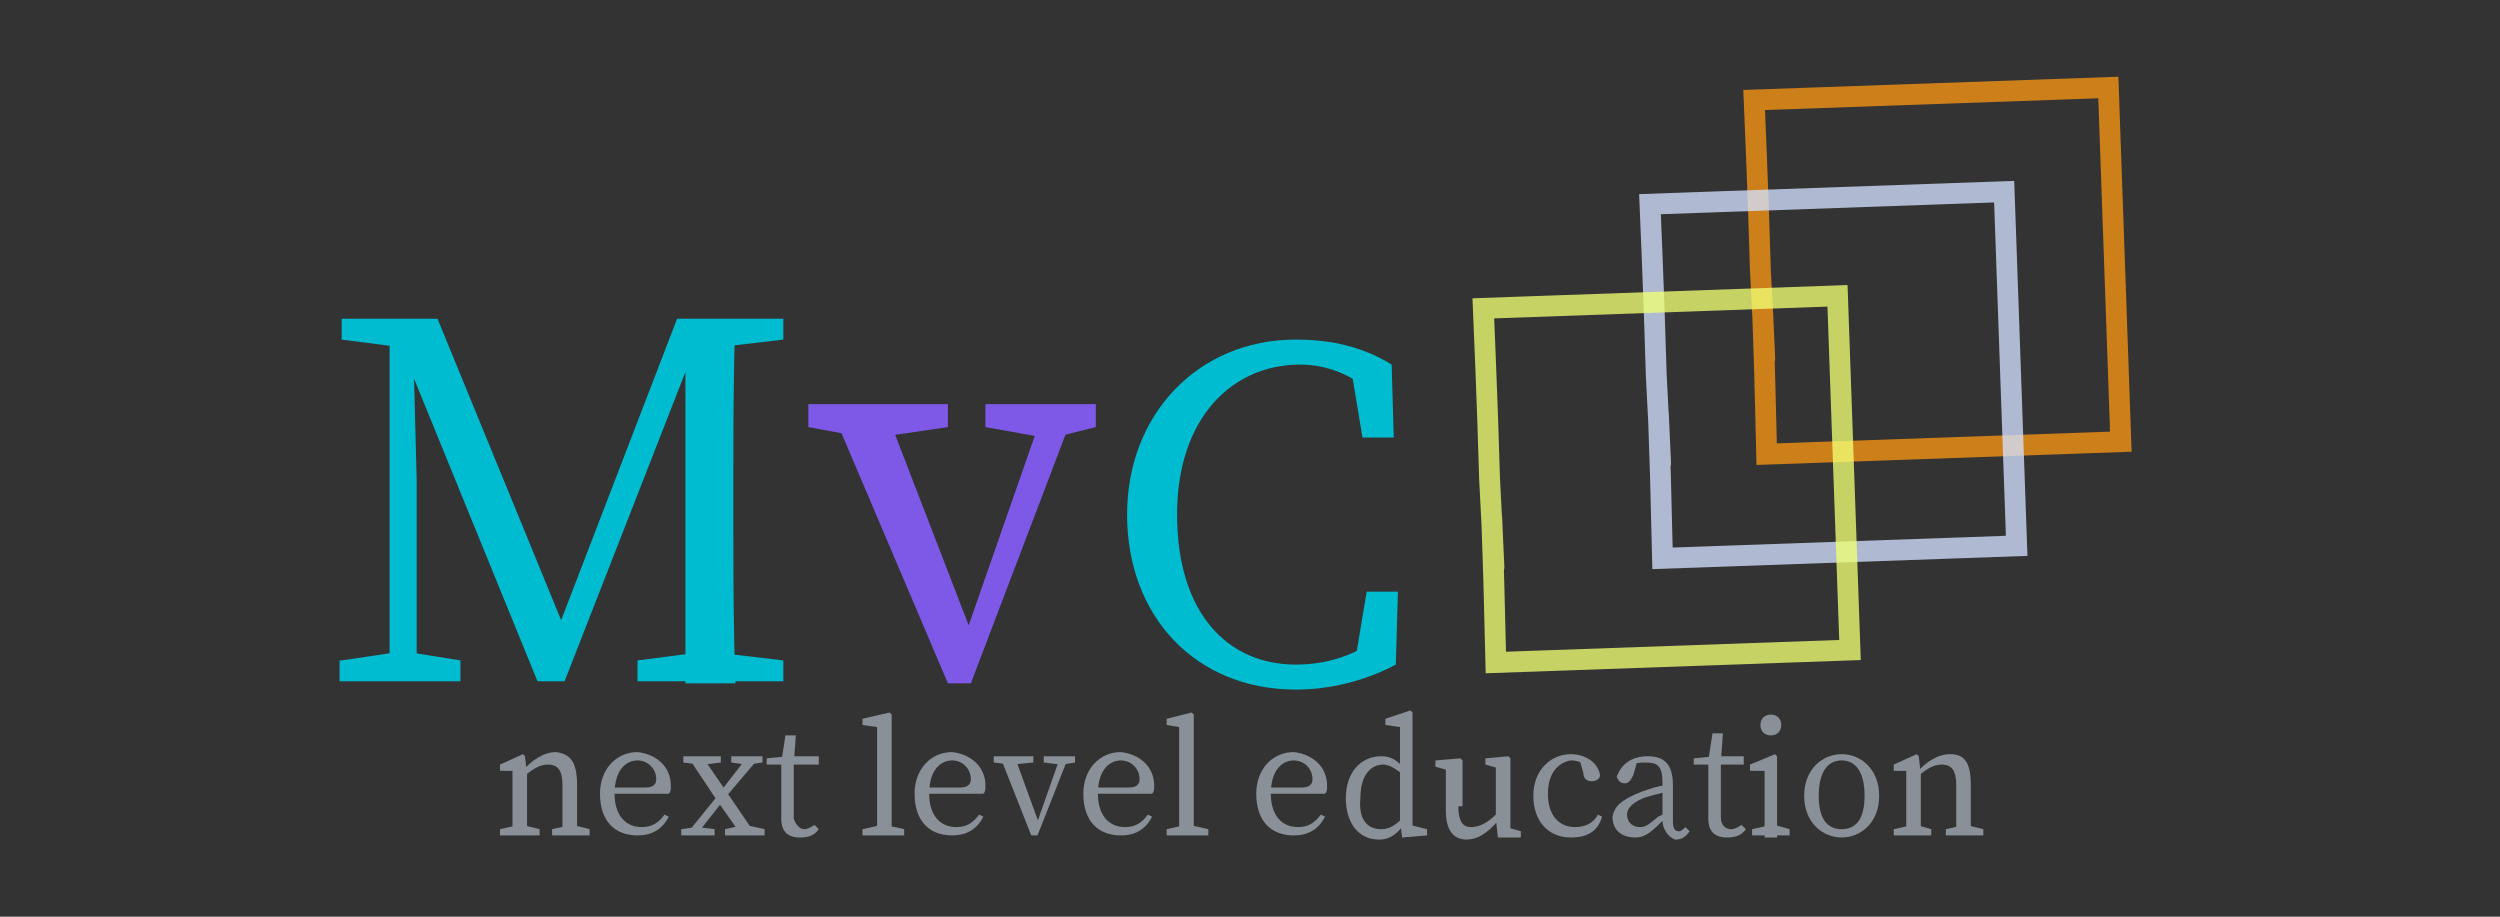 <?xml version="1.0" encoding="utf-8"?>
<!-- Generator: Adobe Illustrator 22.0.0, SVG Export Plug-In . SVG Version: 6.00 Build 0)  -->
<svg version="1.1" id="Layer_1" xmlns="http://www.w3.org/2000/svg" xmlns:xlink="http://www.w3.org/1999/xlink" x="0px" y="0px"
	 viewBox="0 0 120 44" style="enable-background:new 0 0 120 44;" xml:space="preserve">
<rect x="0" y="0" width="120" height="44" fill="#333333" stroke="none"/>
<style type="text/css">
	.st0{fill:#00BCD0;}
	.st1{fill:#7E59E7;}
	.st2{opacity:0.88;fill:none;stroke:#E28B16;stroke-miterlimit:10;}
	.st3{opacity:0.78;fill:none;stroke:#D2E0FF;stroke-miterlimit:10;}
	.st4{opacity:0.78;fill:none;stroke:#F1FF73;stroke-miterlimit:10;}
	.st5{opacity:0.68;}
	.st6{fill:#B2BBC7;}
</style>
<g>
	<path class="st0" d="M16.4,15.3h3.4v1.4h-0.3l-3.1-0.4V15.3z M16.4,31.7l2.7-0.4h0.5l2.5,0.4v1h-5.8V31.7z M18.7,15.3h1.1L20,23
		v9.7h-1.3V15.3z M18.7,15.3H21l6.4,15.6h-0.9l6-15.6h1.4l-6.8,17.4h-1.3L18.7,15.3z M30.6,31.7l3.1-0.4h0.5l3.4,0.4v1h-7V31.7z
		 M32.9,24.7v-9.4h2.4c-0.1,2.6-0.1,5.3-0.1,8.1v1.3c0,2.7,0,5.4,0.1,8.1h-2.4C32.9,30.1,32.9,27.4,32.9,24.7z M34,15.3h3.6v1
		l-3.4,0.4H34V15.3z"/>
	<path class="st1" d="M41.5,21l-2.7-0.5v-1.1h6.7v1.1L42.1,21H41.5z M42.4,19.4l4.4,11.4l-1.1,1.5l4.5-12.9h1.5l-5.1,13.4h-1.1
		l-5.7-13.4H42.4z M50.1,21l-2.8-0.5v-1.1h5.3v1.1l-2,0.5H50.1z"/>
	<path class="st0" d="M66.5,30.3v1.3L65,32l0.6-3.6h1.5L67,31.9c-1.5,0.8-3.2,1.2-4.8,1.2c-4.8,0-8.1-3.5-8.1-8.4
		c0-4.8,3.4-8.4,8.1-8.4c1.3,0,3,0.2,4.6,1.2l0.1,3.5h-1.5l-0.6-3.6l1.5,0.3v1.5c-1.4-1.3-2.7-1.7-3.9-1.7c-3.2,0-5.9,2.5-5.9,7.2
		c0,4.7,2.4,7.2,5.7,7.2C63.6,31.9,65.2,31.5,66.5,30.3z"/>
</g>
<path class="st2" d="M84.6,14.8c0.2,4.6,0.1,1.9-0.1-1.8c-0.1-3.6-0.3-8.2-0.3-8.2l17-0.6l0.6,17l-17,0.6l-0.1-4L84.6,14.8z"/>
<path class="st3" d="M79.6,19.8c0.2,4.6,0.1,1.9-0.1-1.8c-0.1-3.6-0.3-8.2-0.3-8.2l17-0.6l0.6,17l-17,0.6l-0.1-4L79.6,19.8z"/>
<path class="st4" d="M71.6,24.8c0.2,4.6,0.1,1.9-0.1-1.8c-0.1-3.6-0.3-8.2-0.3-8.2l17-0.6l0.6,17l-17,0.6l-0.1-4L71.6,24.8z"/>
<g class="st5">
	<path class="st6" d="M24.6,40.1c0-0.4,0-1.2,0-1.7V38c0-0.4,0-0.7,0-1L24,37v-0.3l1.1-0.5l0.1,0.1l0.1,0.9v1.2c0,0.5,0,1.3,0,1.7
		H24.6z M25.9,39.8v0.3H24v-0.3l0.9-0.2h0.2L25.9,39.8z M27.7,37.7v0.7c0,0.5,0,1.3,0,1.7H27c0-0.4,0-1.2,0-1.7v-0.7
		c0-0.7-0.2-1-0.7-1c-0.4,0-0.7,0.2-1.2,0.6H25v-0.4h0.4l-0.3,0.1c0.4-0.5,1-0.9,1.6-0.9C27.4,36.2,27.7,36.6,27.7,37.7z M27.5,39.6
		l0.8,0.2v0.3h-1.8v-0.3l0.9-0.2H27.5z"/>
	<path class="st6" d="M32.2,37.7c0,0.2,0,0.3-0.1,0.4h-3v-0.3h1.9c0.4,0,0.5-0.2,0.5-0.4c0-0.5-0.4-0.9-0.9-0.9
		c-0.5,0-1.1,0.4-1.1,1.6c0,1,0.5,1.6,1.3,1.6c0.5,0,0.8-0.2,1.1-0.6l0.2,0.1c-0.3,0.6-0.8,0.9-1.5,0.9c-1.1,0-1.8-0.7-1.8-2
		c0-1.2,0.8-2,1.8-2C31.5,36.2,32.2,36.8,32.2,37.7z"/>
	<path class="st6" d="M33.5,39.7l0.8,0.1v0.3h-1.6v-0.3l0.7-0.1H33.5z M33.6,36.7l-0.8-0.1v-0.3h1.8v0.3l-0.8,0.1H33.6z M32.9,40.1
		l1.7-2.1l0.3,0.2l-1.5,1.9H32.9z M33.7,36.3l1.1,1.6l1.5,2.2h-0.7l-1.2-1.7L33,36.3H33.7z M36.5,36.3l-1.7,2l-0.3-0.2l1.4-1.8H36.5
		z M35.8,39.6l0.9,0.2v0.3h-1.9v-0.3l0.9-0.2H35.8z M35.8,36.7l-0.7-0.1v-0.3h1.5v0.3l-0.7,0.1H35.8z"/>
	<path class="st6" d="M38.6,39.8c0.2,0,0.3-0.1,0.5-0.2l0.2,0.2c-0.2,0.3-0.5,0.4-0.9,0.4c-0.6,0-0.9-0.3-0.9-0.9c0-0.2,0-0.4,0-0.7
		v-1.9h-0.7v-0.3l1-0.1l-0.3,0.3l0.2-1.3h0.5l-0.1,1.4v2.6C38.2,39.6,38.4,39.8,38.6,39.8z M39.3,36.3v0.4h-1.4v-0.4H39.3z"/>
	<path class="st6" d="M42.7,34.2l0.1,0.1l0,1.1v3c0,0.6,0,1.1,0,1.7h-0.7c0-0.6,0-1.1,0-1.7v-3.5l-0.7-0.1v-0.3L42.7,34.2z
		 M43.4,39.8v0.3h-2v-0.3l0.9-0.2h0.2L43.4,39.8z"/>
	<path class="st6" d="M47.3,37.7c0,0.2,0,0.3-0.1,0.4h-3v-0.3h1.9c0.4,0,0.5-0.2,0.5-0.4c0-0.5-0.4-0.9-0.9-0.9
		c-0.5,0-1.1,0.4-1.1,1.6c0,1,0.5,1.6,1.3,1.6c0.5,0,0.8-0.2,1.1-0.6l0.2,0.1c-0.3,0.6-0.8,0.9-1.5,0.9c-1.1,0-1.8-0.7-1.8-2
		c0-1.2,0.8-2,1.8-2C46.6,36.2,47.3,36.8,47.3,37.7z"/>
	<path class="st6" d="M48.5,36.7l-0.8-0.1v-0.3h1.9v0.3l-1,0.1H48.5z M48.7,36.3l1.2,3.3L49.6,40l1.3-3.7h0.4l-1.5,3.8h-0.3L48,36.3
		H48.7z M50.9,36.7l-0.8-0.1v-0.3h1.5v0.3l-0.6,0.1H50.9z"/>
	<path class="st6" d="M55.4,37.7c0,0.2,0,0.3-0.1,0.4h-3v-0.3h1.9c0.4,0,0.5-0.2,0.5-0.4c0-0.5-0.4-0.9-0.9-0.9
		c-0.5,0-1.1,0.4-1.1,1.6c0,1,0.5,1.6,1.3,1.6c0.5,0,0.8-0.2,1.1-0.6l0.2,0.1c-0.3,0.6-0.8,0.9-1.5,0.9c-1.1,0-1.8-0.7-1.8-2
		c0-1.2,0.8-2,1.8-2C54.7,36.2,55.4,36.8,55.4,37.7z"/>
	<path class="st6" d="M57.2,34.2l0.1,0.1l0,1.1v3c0,0.6,0,1.1,0,1.7h-0.7c0-0.6,0-1.1,0-1.7v-3.5L56,34.8v-0.3L57.2,34.2z M58,39.8
		v0.3h-2v-0.3l0.9-0.2h0.2L58,39.8z"/>
	<path class="st6" d="M63.7,37.7c0,0.2,0,0.3-0.1,0.4h-3v-0.3h1.9c0.4,0,0.5-0.2,0.5-0.4c0-0.5-0.4-0.9-0.9-0.9
		c-0.5,0-1.1,0.4-1.1,1.6c0,1,0.5,1.6,1.3,1.6c0.5,0,0.8-0.2,1.1-0.6l0.2,0.1c-0.3,0.6-0.8,0.9-1.5,0.9c-1.1,0-1.8-0.7-1.8-2
		c0-1.2,0.8-2,1.8-2C63,36.2,63.7,36.8,63.7,37.7z"/>
	<path class="st6" d="M66.3,39.8c0.4,0,0.7-0.2,1.1-0.6l0.1,0.2c-0.3,0.5-0.7,0.9-1.3,0.9c-1,0-1.6-0.8-1.6-2c0-1.2,0.7-2,1.7-2
		c0.5,0,0.8,0.2,1.3,0.8l-0.1,0.2c-0.5-0.4-0.8-0.6-1.1-0.6c-0.6,0-1.1,0.5-1.1,1.6C65.2,39.3,65.6,39.8,66.3,39.8z M68.5,39.8v0.3
		l-1.2,0.1l-0.1-0.8V37l0-0.1v-2l-0.7-0.1v-0.3l1.2-0.4l0.1,0.1l0,1.1v4.7l-0.1-0.4L68.5,39.8z"/>
	<path class="st6" d="M70,38.7c0,0.7,0.2,1,0.6,1c0.4,0,0.8-0.2,1.2-0.6h0.2v0.4h-0.4l0.3-0.1c-0.5,0.6-1,0.9-1.5,0.9
		c-0.6,0-1-0.4-1-1.4l0-2.1l0.2,0.2l-0.7-0.2v-0.3l1.2-0.1l0.1,0.1l0,1.1V38.7z M71.9,40.2l-0.1-0.9l0-2.6l0.2,0.2l-0.7-0.2v-0.3
		l1.1-0.1l0.1,0.1l0,1.1v2.4l-0.2-0.2l0.7,0.2v0.3L71.9,40.2z"/>
	<path class="st6" d="M74.3,38.1c0,1,0.5,1.6,1.3,1.6c0.5,0,0.9-0.2,1.1-0.6l0.2,0.1c-0.2,0.7-0.7,1-1.5,1c-1.1,0-1.8-0.8-1.8-2
		c0-1.3,0.9-2,1.8-2c0.7,0,1.3,0.4,1.4,1c0,0.2-0.2,0.3-0.4,0.3c-0.3,0-0.4-0.2-0.4-0.4l-0.2-0.7l0.4,0.3c-0.3-0.1-0.5-0.2-0.8-0.2
		C74.8,36.6,74.3,37.1,74.3,38.1z"/>
	<path class="st6" d="M78.8,38c0.3-0.1,0.8-0.3,1.2-0.3v0.3c-0.4,0.1-0.8,0.2-1.1,0.3c-0.7,0.3-0.8,0.6-0.8,0.8
		c0,0.4,0.3,0.6,0.6,0.6c0.3,0,0.4-0.1,0.9-0.5l0.2-0.1l0.1,0.2l-0.2,0.2c-0.5,0.5-0.8,0.7-1.2,0.7c-0.6,0-1.1-0.3-1.1-1
		C77.5,38.7,77.8,38.4,78.8,38z M79.8,39.4v-1.8c0-0.8-0.2-1-0.8-1c-0.2,0-0.4,0-0.7,0.1l0.3-0.2l-0.2,0.7c-0.1,0.2-0.2,0.4-0.4,0.4
		c-0.2,0-0.3-0.1-0.4-0.3c0.2-0.6,0.7-1,1.5-1c0.8,0,1.2,0.4,1.2,1.4v1.7c0,0.4,0.1,0.5,0.3,0.5c0.1,0,0.2-0.1,0.3-0.2l0.2,0.2
		c-0.2,0.3-0.4,0.4-0.7,0.4C80.1,40.2,79.8,39.8,79.8,39.4z"/>
	<path class="st6" d="M83.1,39.8c0.2,0,0.3-0.1,0.5-0.2l0.2,0.2c-0.2,0.3-0.5,0.4-0.9,0.4c-0.6,0-0.9-0.3-0.9-0.9c0-0.2,0-0.4,0-0.7
		v-1.9h-0.7v-0.3l1-0.1L82,36.5l0.2-1.3h0.5l-0.1,1.4v2.6C82.6,39.6,82.8,39.8,83.1,39.8z M83.7,36.3v0.4h-1.4v-0.4H83.7z"/>
	<path class="st6" d="M84.7,40.1c0-0.4,0-1.2,0-1.7V38c0-0.4,0-0.7,0-1L84,37v-0.3l1.2-0.5l0.1,0.1l0,1.1v1.1c0,0.5,0,1.3,0,1.7
		H84.7z M85.9,39.8v0.3h-1.8v-0.3l0.9-0.2h0.2L85.9,39.8z M84.5,34.8c0-0.3,0.2-0.5,0.5-0.5c0.3,0,0.5,0.2,0.5,0.5
		c0,0.3-0.2,0.5-0.5,0.5C84.7,35.3,84.5,35.1,84.5,34.8z"/>
	<path class="st6" d="M86.6,38.2c0-1.3,0.9-2,1.8-2c0.9,0,1.8,0.7,1.8,2s-0.9,2-1.8,2C87.5,40.2,86.6,39.5,86.6,38.2z M89.5,38.2
		c0-1.1-0.4-1.7-1.1-1.7c-0.7,0-1.1,0.6-1.1,1.7s0.4,1.6,1.1,1.6C89.1,39.8,89.5,39.3,89.5,38.2z"/>
	<path class="st6" d="M91.5,40.1c0-0.4,0-1.2,0-1.7V38c0-0.4,0-0.7,0-1L90.9,37v-0.3l1.1-0.5l0.1,0.1l0.1,0.9v1.2c0,0.5,0,1.3,0,1.7
		H91.5z M92.7,39.8v0.3h-1.8v-0.3l0.9-0.2h0.2L92.7,39.8z M94.6,37.7v0.7c0,0.5,0,1.3,0,1.7h-0.7c0-0.4,0-1.2,0-1.7v-0.7
		c0-0.7-0.2-1-0.7-1c-0.4,0-0.7,0.2-1.2,0.6h-0.2v-0.4h0.4L92,37.1c0.4-0.5,1-0.9,1.6-0.9C94.3,36.2,94.6,36.6,94.6,37.7z
		 M94.4,39.6l0.8,0.2v0.3h-1.8v-0.3l0.9-0.2H94.4z"/>
</g>
</svg>
